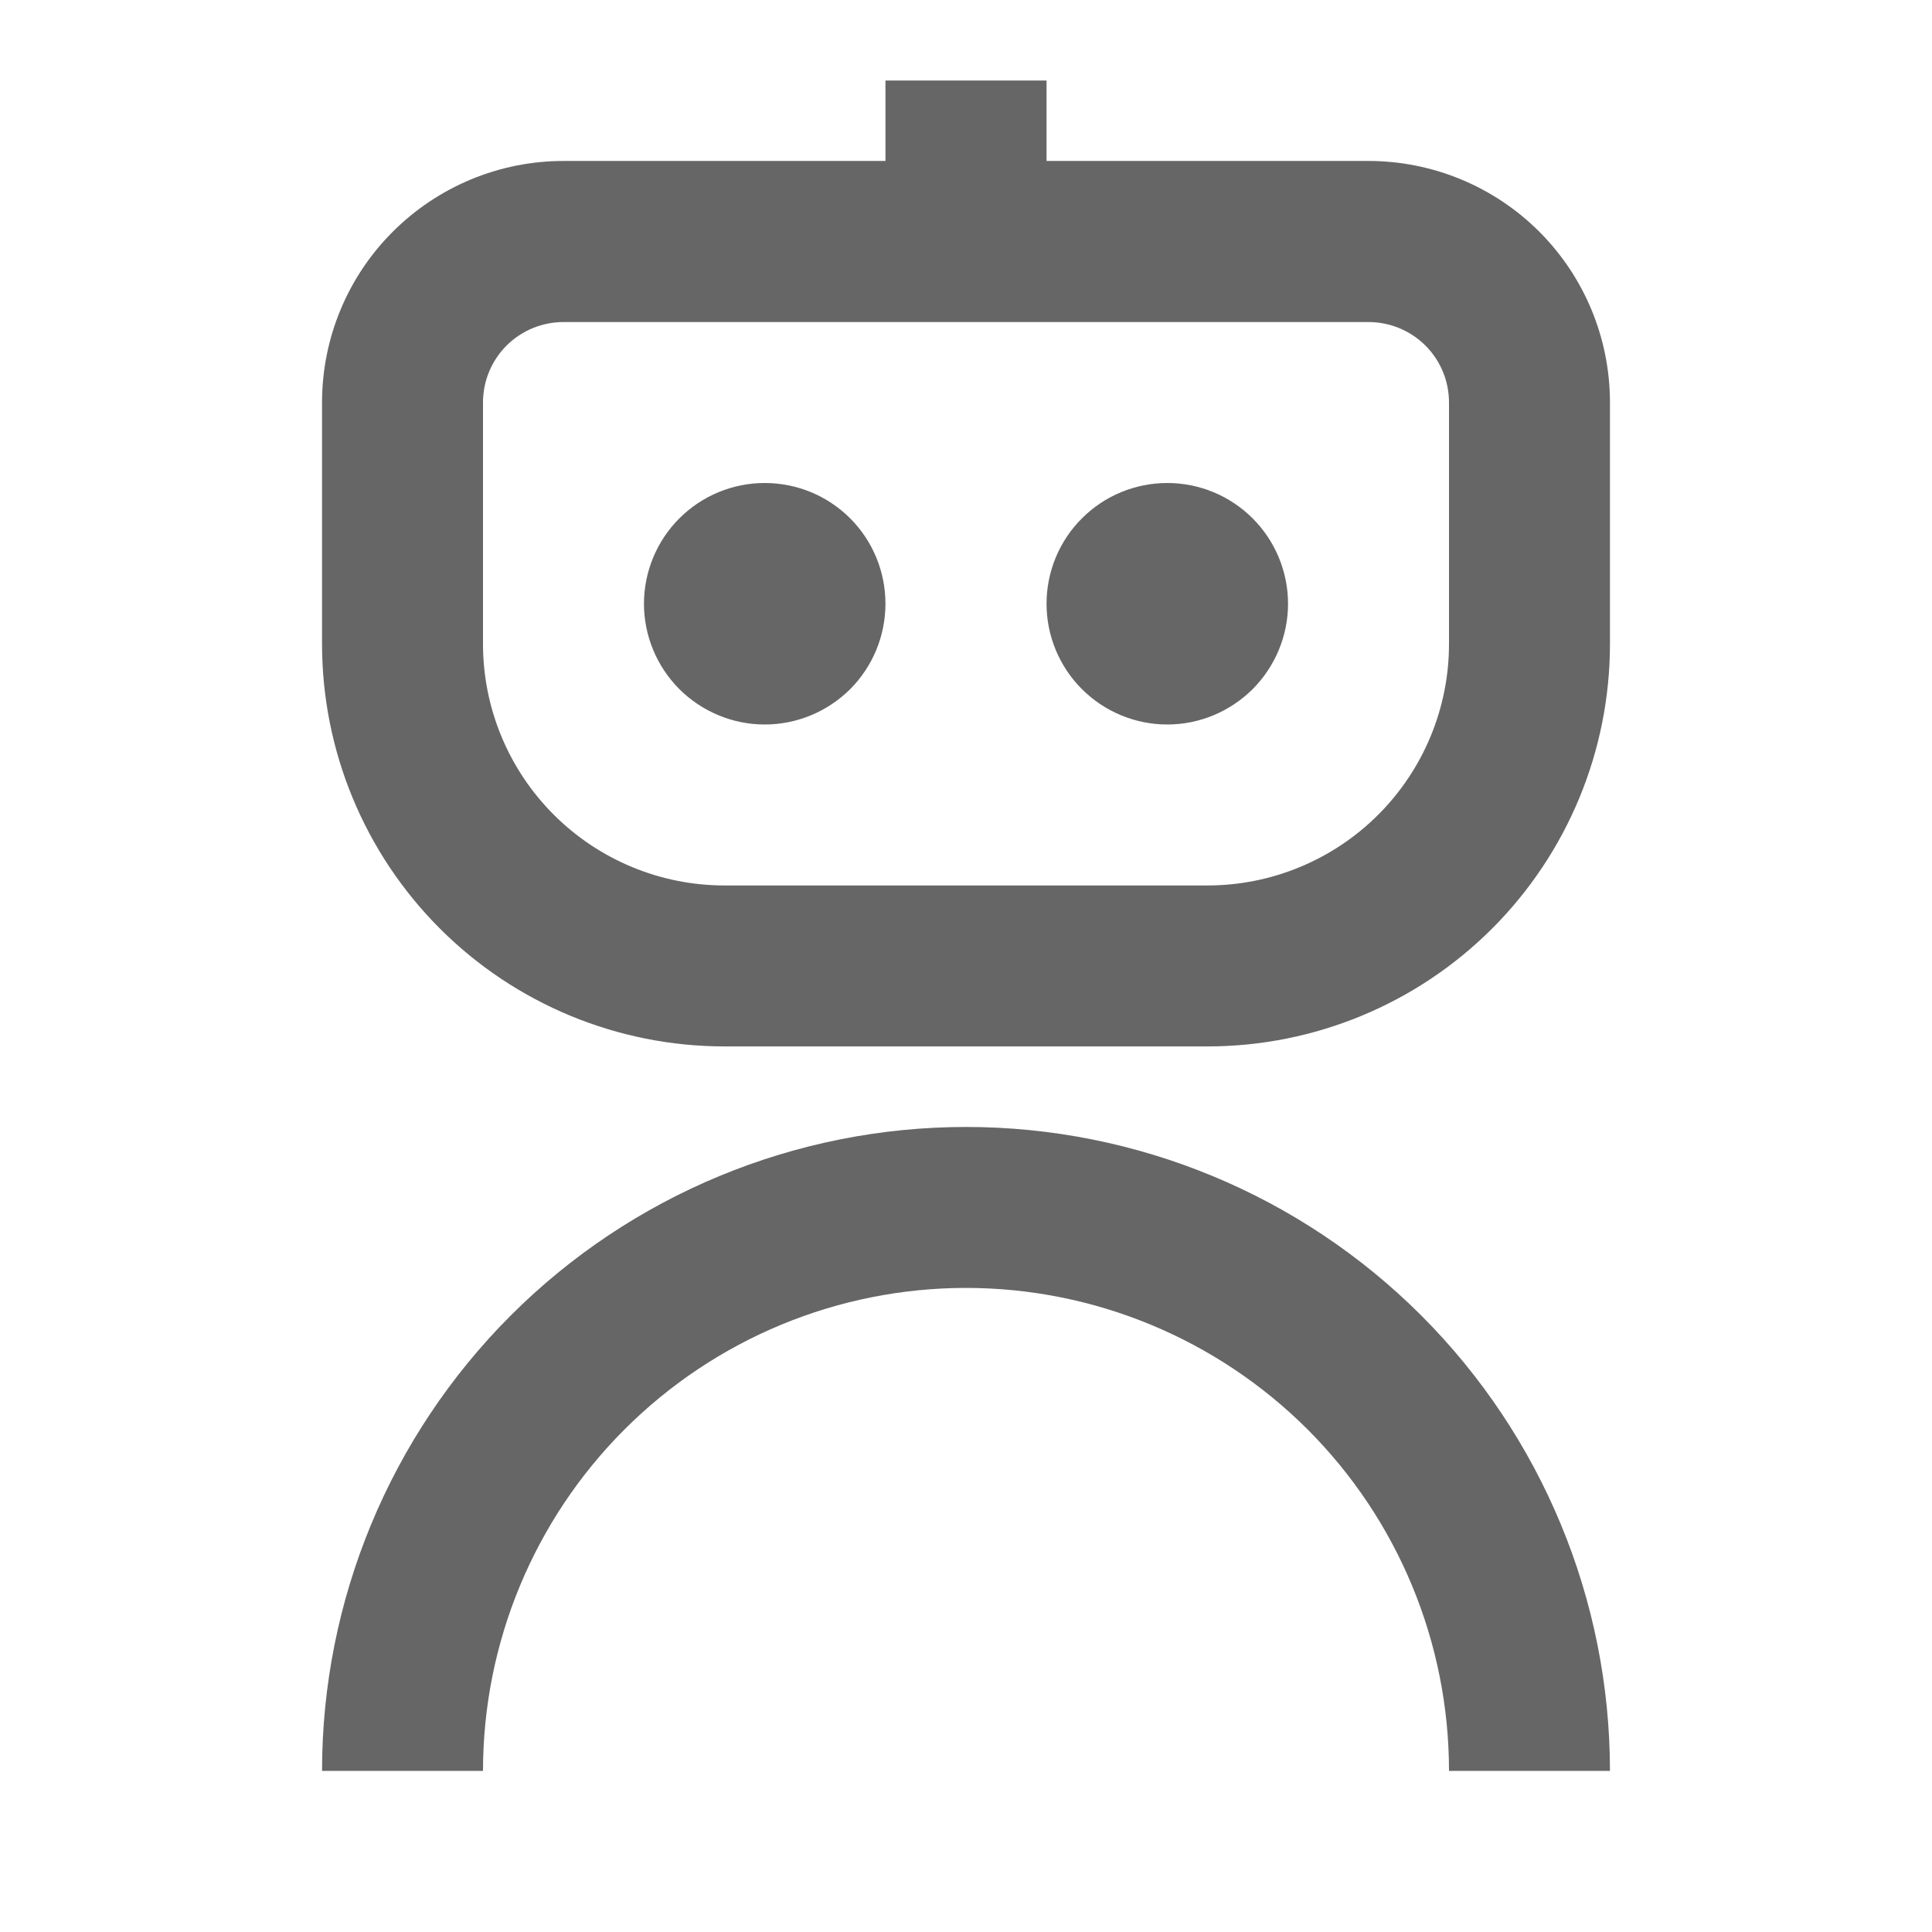 <svg width="16" height="16" viewBox="0 0 16 16" fill="none" xmlns="http://www.w3.org/2000/svg">
<g id="ri:robot-3-line">
<path id="Vector" d="M7.333 0.667V1.333H4.667C4.136 1.333 3.628 1.544 3.253 1.919C2.877 2.294 2.667 2.803 2.667 3.333V5.333C2.667 6.217 3.018 7.065 3.643 7.69C4.268 8.315 5.116 8.666 6 8.666H10C10.884 8.666 11.732 8.315 12.357 7.69C12.982 7.065 13.333 6.217 13.333 5.333V3.333C13.333 2.803 13.123 2.294 12.748 1.919C12.373 1.544 11.864 1.333 11.333 1.333H8.667V0.667H7.333ZM4 3.333C4 3.156 4.07 2.987 4.195 2.862C4.32 2.737 4.49 2.667 4.667 2.667H11.333C11.51 2.667 11.68 2.737 11.805 2.862C11.93 2.987 12 3.156 12 3.333V5.333C12 5.864 11.789 6.372 11.414 6.747C11.039 7.122 10.53 7.333 10 7.333H6C5.47 7.333 4.961 7.122 4.586 6.747C4.211 6.372 4 5.864 4 5.333V3.333ZM6.333 6C6.599 6 6.853 5.894 7.041 5.707C7.228 5.519 7.333 5.265 7.333 5C7.333 4.735 7.228 4.48 7.041 4.293C6.853 4.105 6.599 4 6.333 4C6.068 4 5.814 4.105 5.626 4.293C5.439 4.48 5.333 4.735 5.333 5C5.333 5.265 5.439 5.519 5.626 5.707C5.814 5.894 6.068 6 6.333 6ZM9.667 6C9.932 6 10.186 5.894 10.374 5.707C10.561 5.519 10.667 5.265 10.667 5C10.667 4.735 10.561 4.48 10.374 4.293C10.186 4.105 9.932 4 9.667 4C9.402 4 9.147 4.105 8.96 4.293C8.772 4.48 8.667 4.735 8.667 5C8.667 5.265 8.772 5.519 8.96 5.707C9.147 5.894 9.402 6 9.667 6ZM4 14.666C4 13.606 4.422 12.588 5.172 11.838C5.922 11.088 6.939 10.666 8 10.666C9.061 10.666 10.078 11.088 10.829 11.838C11.579 12.588 12 13.606 12 14.666H13.333C13.333 13.252 12.771 11.896 11.771 10.895C10.771 9.895 9.415 9.333 8 9.333C6.586 9.333 5.229 9.895 4.229 10.895C3.229 11.896 2.667 13.252 2.667 14.666H4Z" fill="#666666"/>
</g>
</svg>
